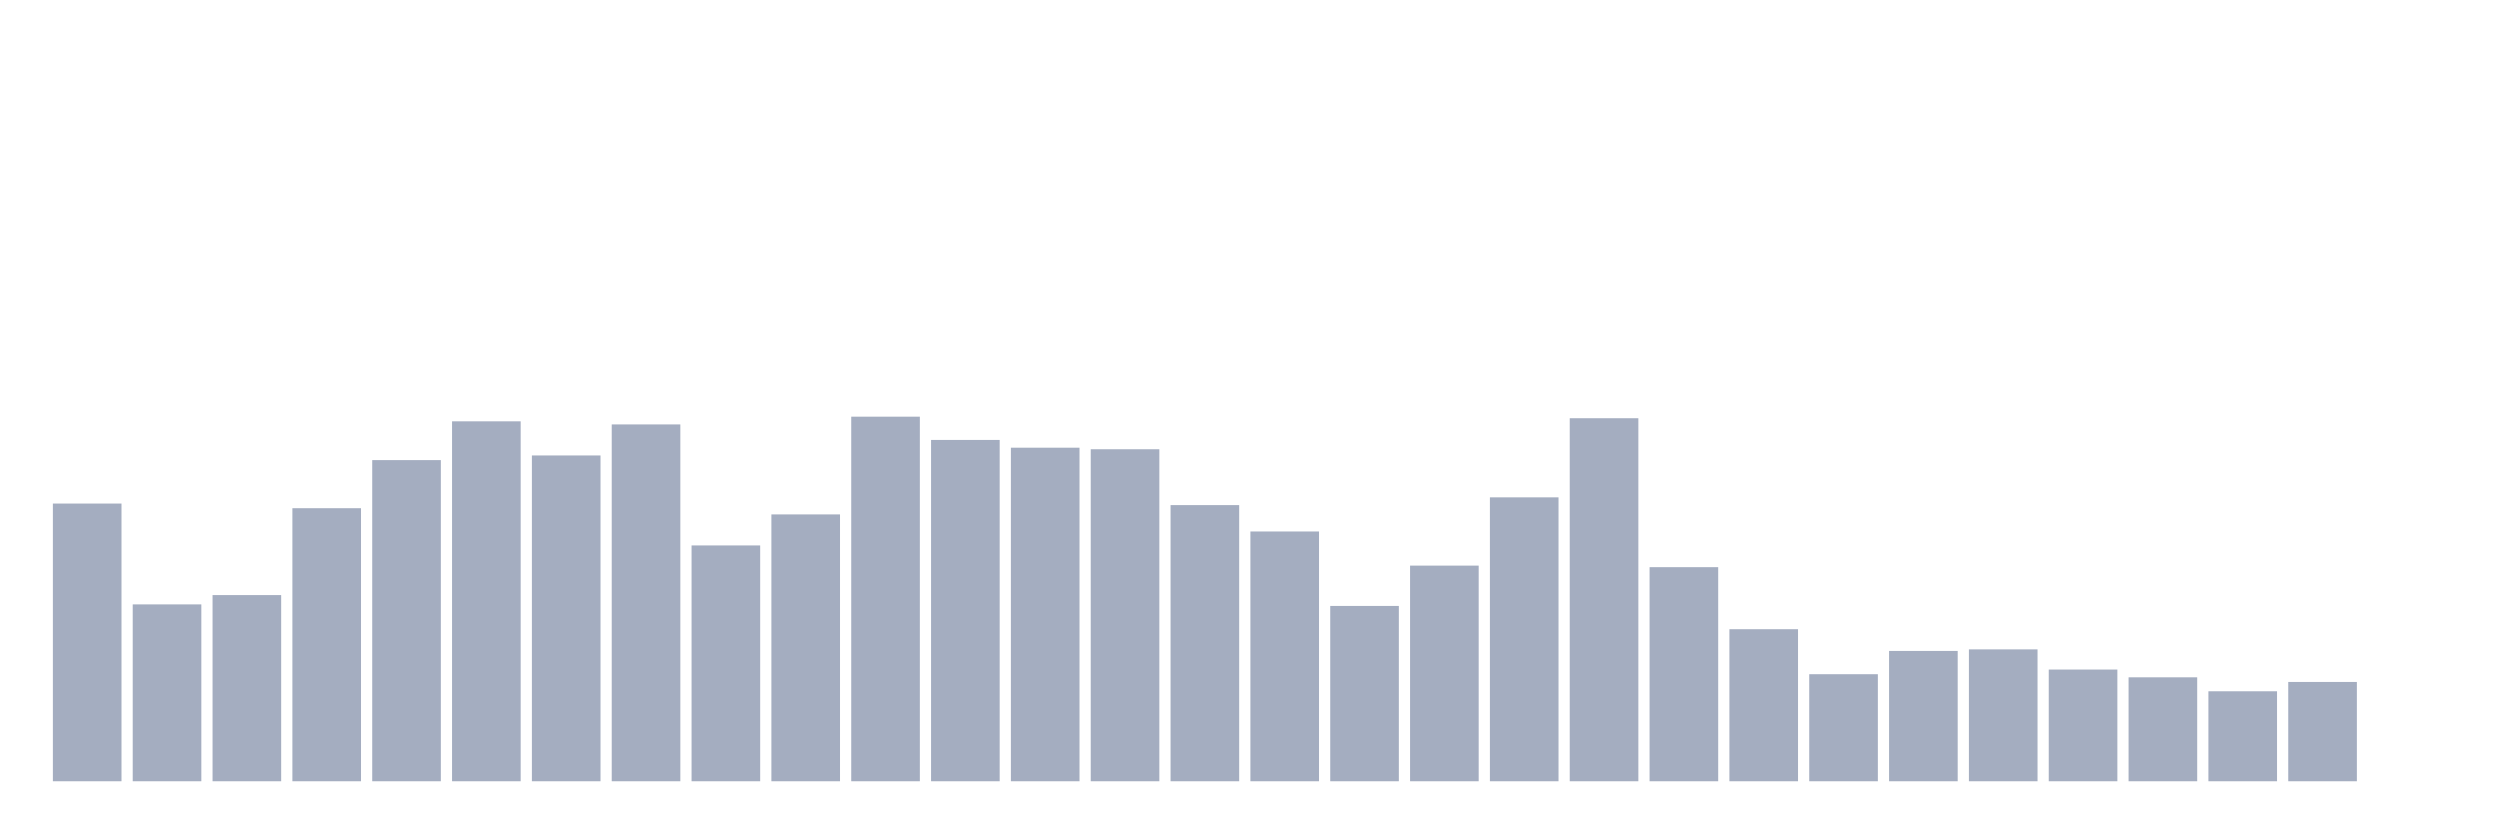 <svg xmlns="http://www.w3.org/2000/svg" viewBox="0 0 480 160"><g transform="translate(10,10)"><rect class="bar" x="0.153" width="13.175" y="86.681" height="53.319" fill="rgb(164,173,192)"></rect><rect class="bar" x="15.482" width="13.175" y="106.043" height="33.957" fill="rgb(164,173,192)"></rect><rect class="bar" x="30.81" width="13.175" y="104.255" height="35.745" fill="rgb(164,173,192)"></rect><rect class="bar" x="46.138" width="13.175" y="87.574" height="52.426" fill="rgb(164,173,192)"></rect><rect class="bar" x="61.466" width="13.175" y="78.34" height="61.66" fill="rgb(164,173,192)"></rect><rect class="bar" x="76.794" width="13.175" y="70.894" height="69.106" fill="rgb(164,173,192)"></rect><rect class="bar" x="92.123" width="13.175" y="77.447" height="62.553" fill="rgb(164,173,192)"></rect><rect class="bar" x="107.451" width="13.175" y="71.489" height="68.511" fill="rgb(164,173,192)"></rect><rect class="bar" x="122.779" width="13.175" y="94.723" height="45.277" fill="rgb(164,173,192)"></rect><rect class="bar" x="138.107" width="13.175" y="88.766" height="51.234" fill="rgb(164,173,192)"></rect><rect class="bar" x="153.436" width="13.175" y="70" height="70" fill="rgb(164,173,192)"></rect><rect class="bar" x="168.764" width="13.175" y="74.468" height="65.532" fill="rgb(164,173,192)"></rect><rect class="bar" x="184.092" width="13.175" y="75.957" height="64.043" fill="rgb(164,173,192)"></rect><rect class="bar" x="199.42" width="13.175" y="76.255" height="63.745" fill="rgb(164,173,192)"></rect><rect class="bar" x="214.748" width="13.175" y="86.979" height="53.021" fill="rgb(164,173,192)"></rect><rect class="bar" x="230.077" width="13.175" y="92.043" height="47.957" fill="rgb(164,173,192)"></rect><rect class="bar" x="245.405" width="13.175" y="106.34" height="33.66" fill="rgb(164,173,192)"></rect><rect class="bar" x="260.733" width="13.175" y="98.596" height="41.404" fill="rgb(164,173,192)"></rect><rect class="bar" x="276.061" width="13.175" y="85.489" height="54.511" fill="rgb(164,173,192)"></rect><rect class="bar" x="291.39" width="13.175" y="70.298" height="69.702" fill="rgb(164,173,192)"></rect><rect class="bar" x="306.718" width="13.175" y="98.894" height="41.106" fill="rgb(164,173,192)"></rect><rect class="bar" x="322.046" width="13.175" y="110.809" height="29.191" fill="rgb(164,173,192)"></rect><rect class="bar" x="337.374" width="13.175" y="119.447" height="20.553" fill="rgb(164,173,192)"></rect><rect class="bar" x="352.702" width="13.175" y="114.979" height="25.021" fill="rgb(164,173,192)"></rect><rect class="bar" x="368.031" width="13.175" y="114.681" height="25.319" fill="rgb(164,173,192)"></rect><rect class="bar" x="383.359" width="13.175" y="118.553" height="21.447" fill="rgb(164,173,192)"></rect><rect class="bar" x="398.687" width="13.175" y="120.043" height="19.957" fill="rgb(164,173,192)"></rect><rect class="bar" x="414.015" width="13.175" y="122.723" height="17.277" fill="rgb(164,173,192)"></rect><rect class="bar" x="429.344" width="13.175" y="120.936" height="19.064" fill="rgb(164,173,192)"></rect><rect class="bar" x="444.672" width="13.175" y="140" height="0" fill="rgb(164,173,192)"></rect></g></svg>